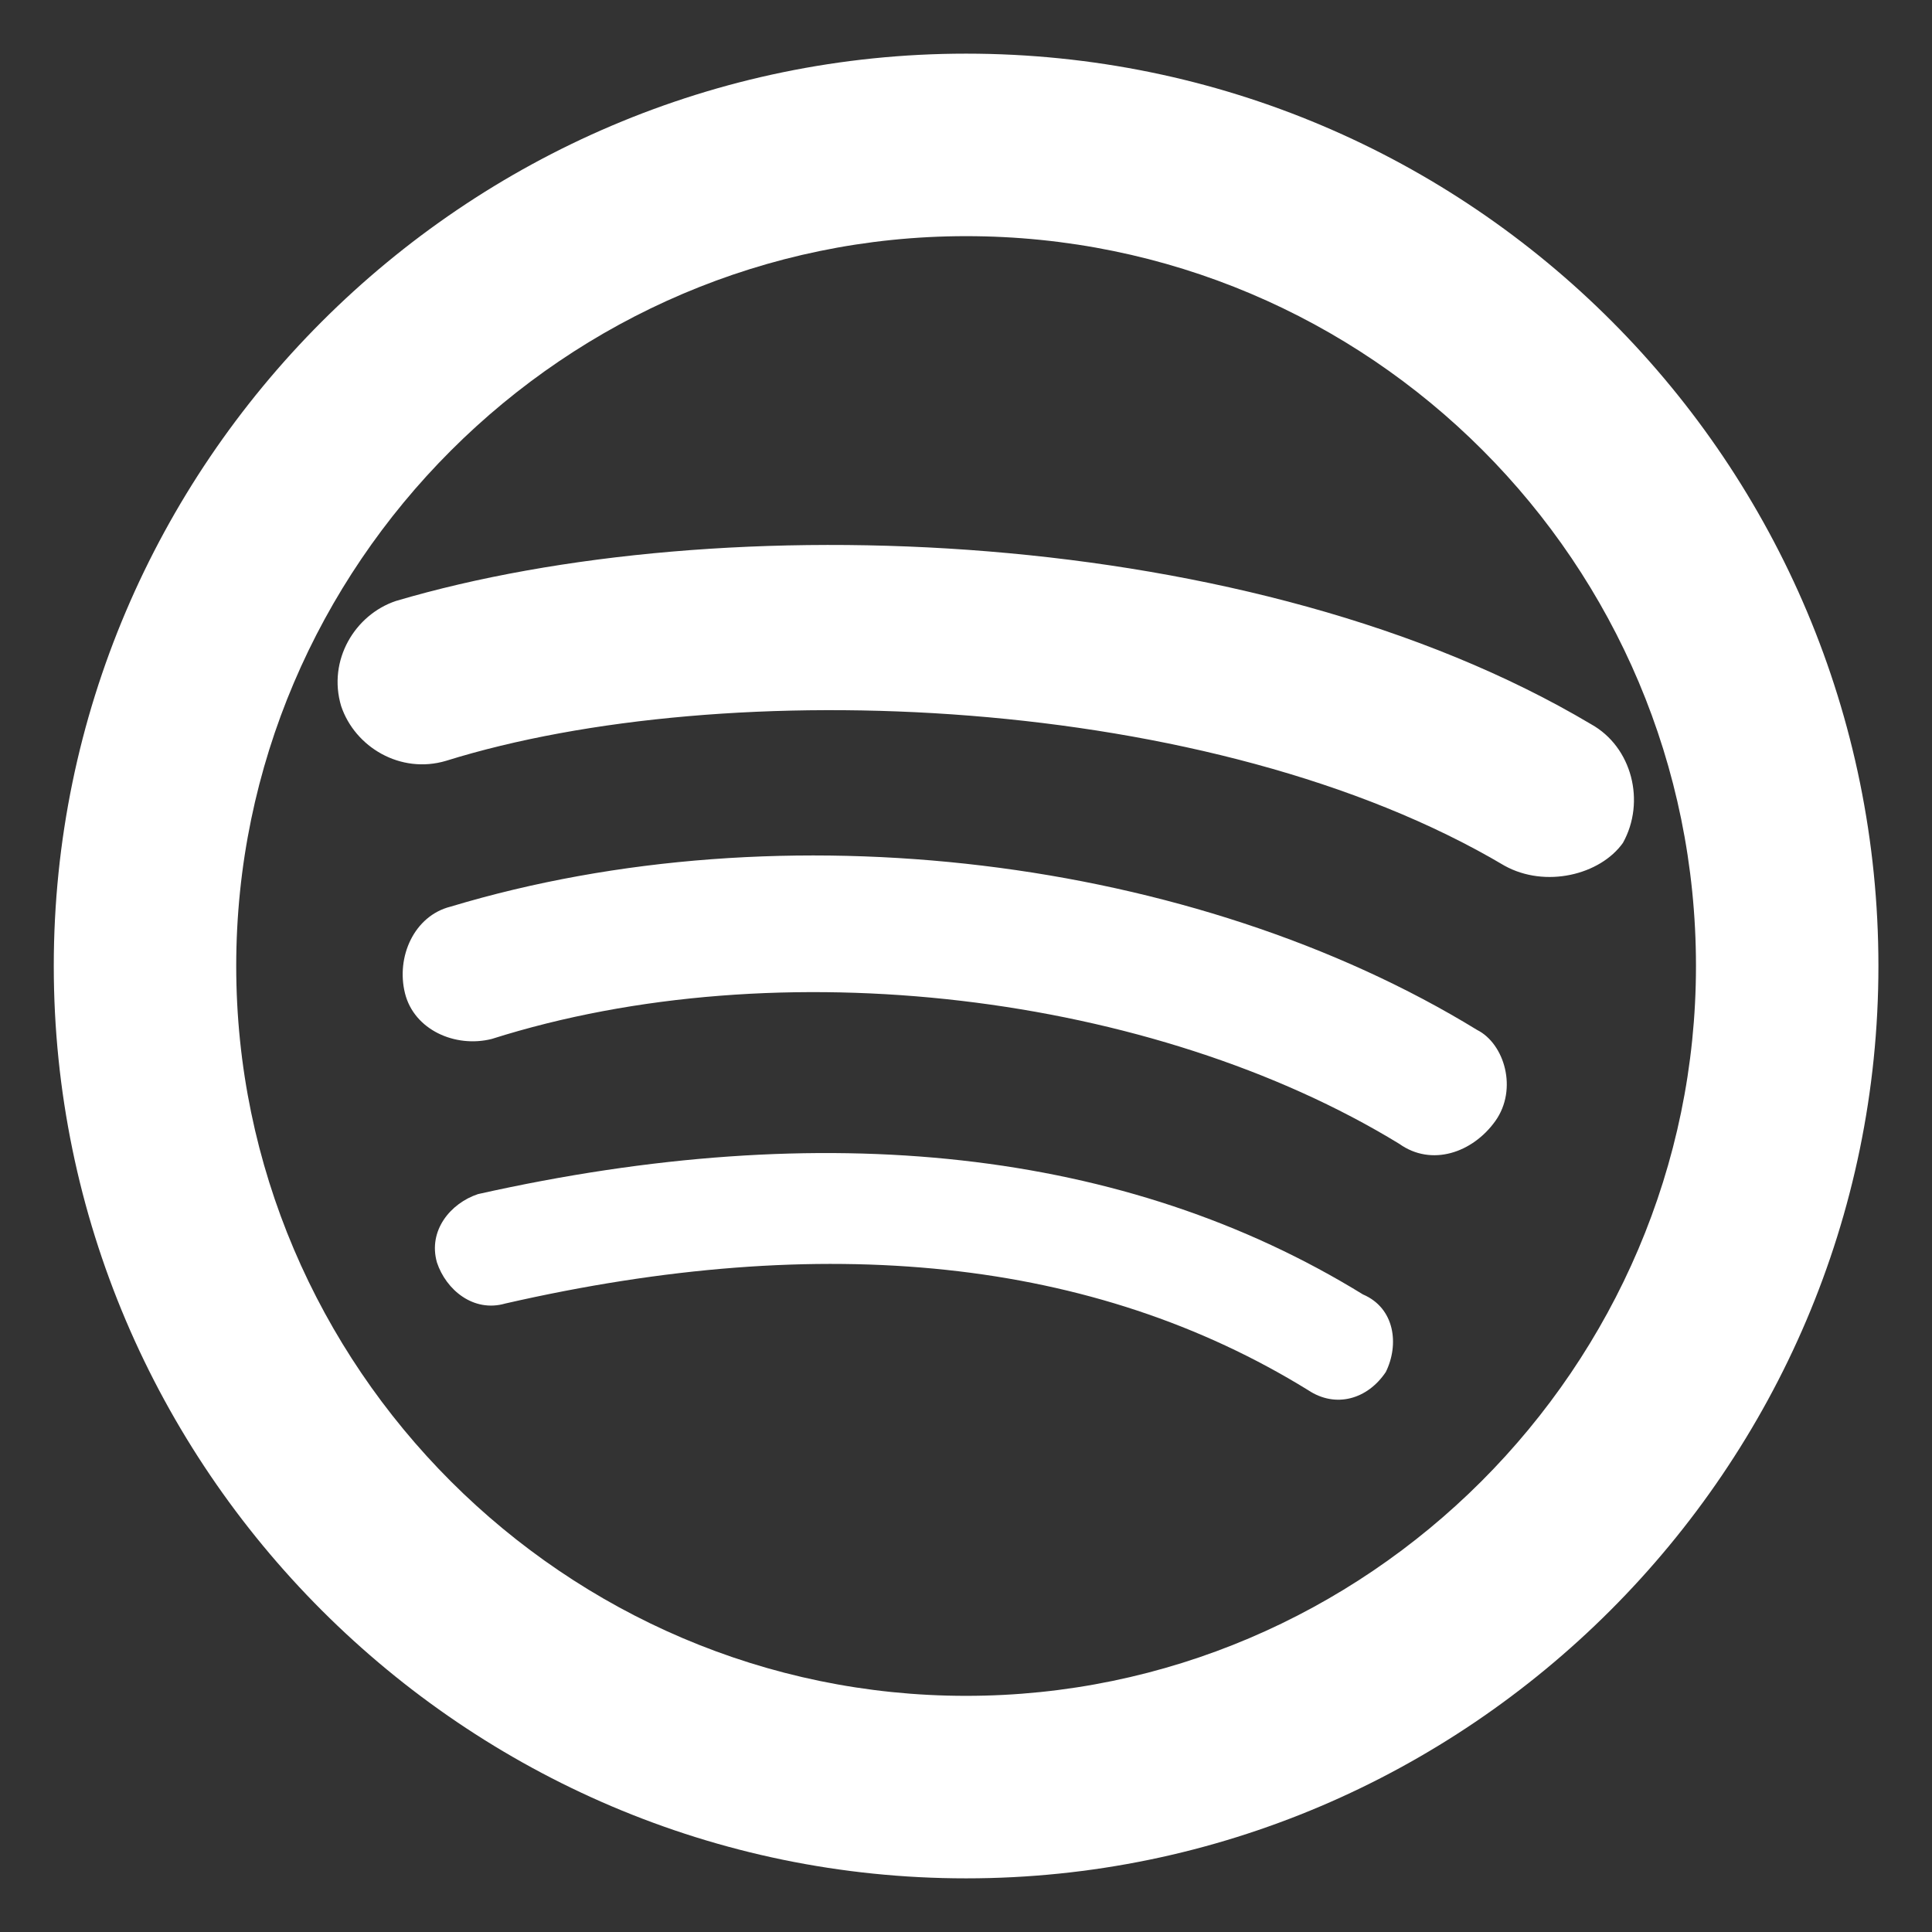 <svg width="30" height="30" viewBox="0 0 30 30" fill="none" xmlns="http://www.w3.org/2000/svg">
<rect x="0" y="0" width="30" height="30" fill="#333333" stroke="none"/>
<path d="M15.001 0.833C22.864 0.833 29.168 7.208 29.168 15C29.168 22.792 22.793 29.167 15.001 29.167C7.21 29.167 0.835 22.792 0.835 15C0.835 7.208 7.21 0.833 15.001 0.833ZM15.001 3.667C8.775 3.667 3.668 8.773 3.668 15C3.668 21.227 8.775 26.333 15.001 26.333C21.228 26.333 26.335 21.227 26.335 15C26.335 8.746 21.272 3.667 15.001 3.667ZM20.314 21.587C16.985 19.533 12.806 19.107 7.846 20.241C7.353 20.384 6.926 20.029 6.785 19.604C6.643 19.107 6.997 18.683 7.422 18.542C12.806 17.336 17.481 17.833 21.164 20.1C21.66 20.312 21.729 20.878 21.519 21.304C21.236 21.728 20.74 21.871 20.314 21.587ZM21.729 17.762C17.906 15.425 12.097 14.717 7.635 16.133C7.069 16.275 6.431 15.992 6.289 15.425C6.147 14.858 6.431 14.22 6.997 14.078C12.168 12.521 18.543 13.301 22.935 15.992C23.361 16.205 23.572 16.913 23.219 17.408C22.864 17.904 22.226 18.117 21.729 17.762ZM6.926 11.814C6.218 12.025 5.51 11.6 5.297 10.963C5.085 10.253 5.51 9.546 6.147 9.332C11.176 7.845 19.464 8.128 24.707 11.246C25.343 11.6 25.556 12.45 25.201 13.088C24.848 13.585 23.997 13.795 23.361 13.442C18.826 10.75 11.247 10.467 6.926 11.814Z" fill="white"/>
</svg>
